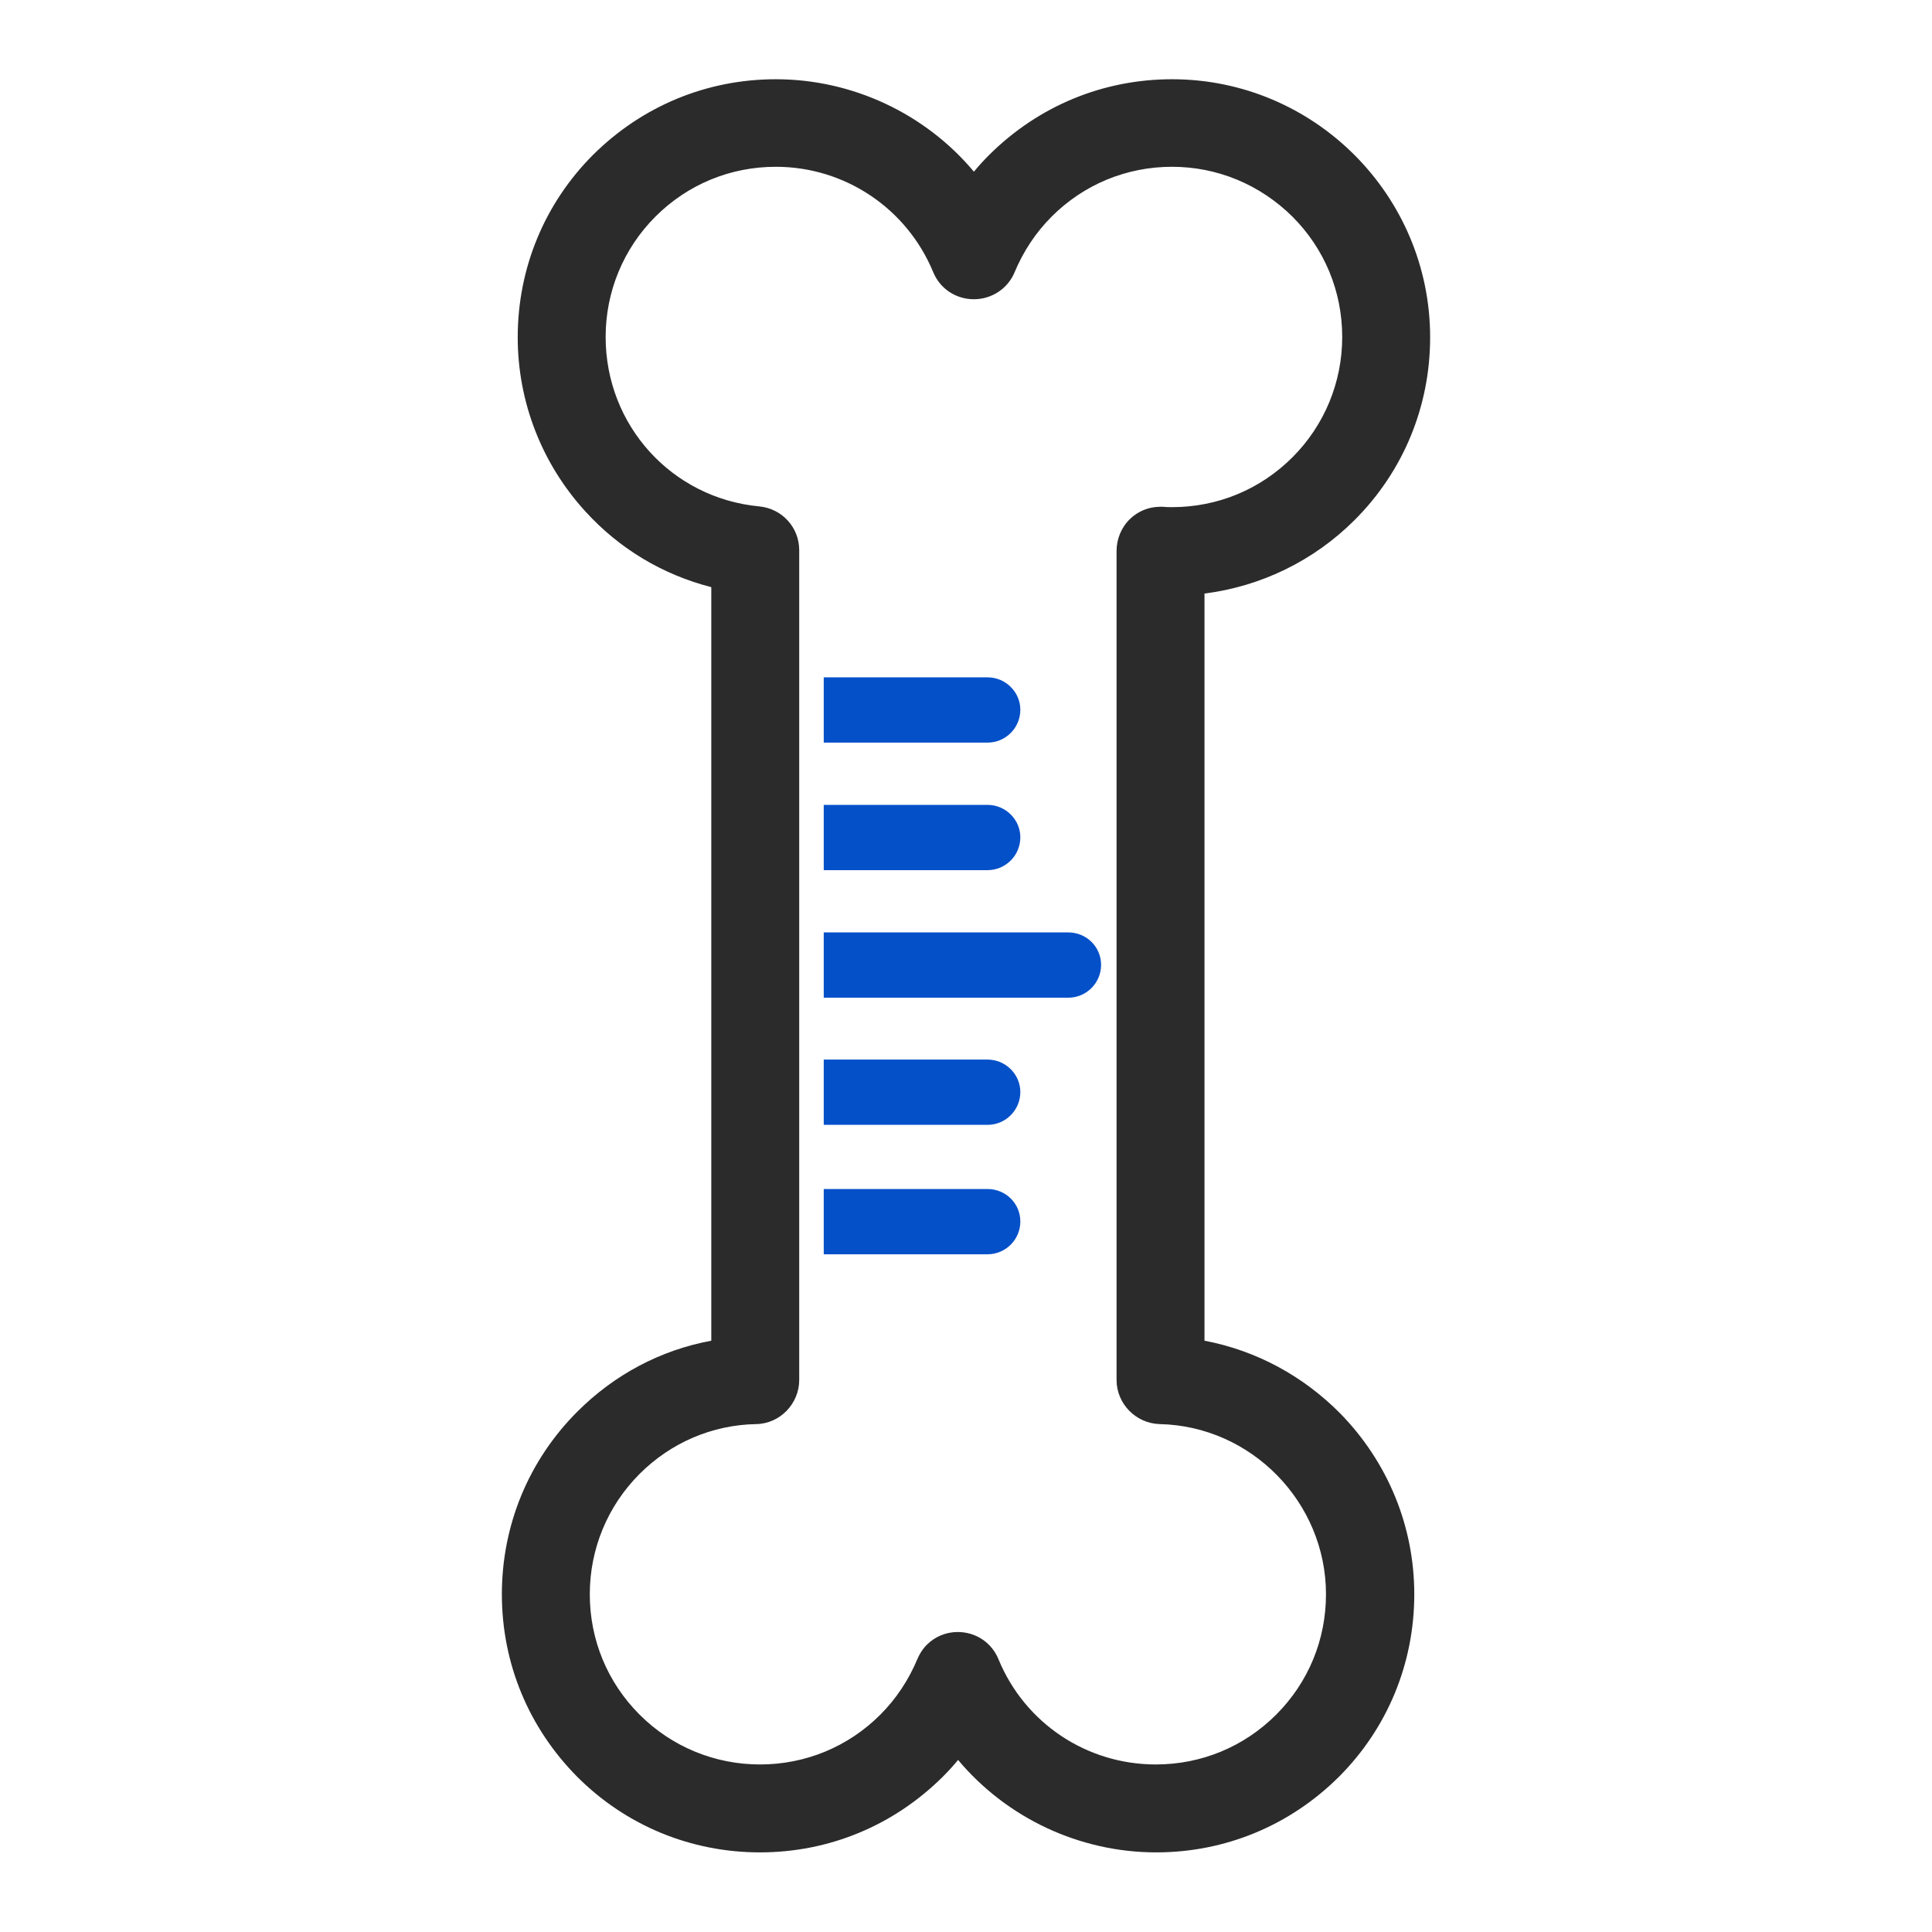 <?xml version="1.0" encoding="utf-8"?>
<!-- Generator: Adobe Illustrator 22.0.0, SVG Export Plug-In . SVG Version: 6.00 Build 0)  -->
<svg version="1.1" id="Capa_1" xmlns="http://www.w3.org/2000/svg" xmlns:xlink="http://www.w3.org/1999/xlink" x="0px" y="0px"
	 viewBox="-49 141 512 512" style="enable-background:new -49 141 512 512;" xml:space="preserve">
<style type="text/css">
	.st0{fill:#2B2B2B;}
	<!-- .st1{fill:#B4171C;} -->
	.st1{fill:rgb(4, 80, 201);}
</style>
<path class="st0" d="M270.2,496.3v-198c15-1.9,29-8.7,39.8-19.5c12.9-12.9,20-30.1,20-48.4c0-37.7-30.7-68.4-68.4-68.4
	c-18.3,0-35.4,7.1-48.4,20c-1.4,1.4-2.8,2.9-4.1,4.5c-12.9-15.4-32.2-24.5-52.5-24.5c-18.3,0-35.4,7.1-48.4,20
	c-12.9,12.9-20,30.1-20,48.4c0,17.1,6.4,33.5,17.9,46.1c9,9.9,20.5,16.8,33.4,20.1l0,199.7c-13.5,2.5-25.7,9-35.5,18.8
	c-12.9,12.9-20,30.1-20,48.4c0,18.3,7.1,35.4,20,48.4c12.9,12.9,30.1,20,48.4,20c18.3,0,35.4-7.1,48.4-20c1.4-1.4,2.8-2.9,4.1-4.5
	c12.9,15.4,32.2,24.5,52.5,24.5c18.3,0,35.4-7.1,48.4-20c12.9-12.9,20-30.1,20-48.4c0-18-7-35-19.6-47.9
	C296.3,505.6,283.9,498.9,270.2,496.3z M289.2,595.4c-8.5,8.5-19.8,13.2-31.9,13.2c-18.3,0-34.7-10.9-41.7-27.9
	c-1.8-4.4-6-7.2-10.8-7.2c-3.1,0-6,1.2-8.2,3.4c-1.1,1.1-1.9,2.4-2.5,3.8c-2.3,5.5-5.6,10.5-9.8,14.7c-8.5,8.5-19.8,13.2-31.9,13.2
	c-12,0-23.4-4.7-31.9-13.2c-8.5-8.5-13.2-19.8-13.2-31.9c0-12,4.7-23.4,13.2-31.9c8.3-8.3,19.3-13,30.9-13.2
	c6.3-0.1,11.4-5.4,11.4-11.7l0-219.9c0-6-4.5-11-10.6-11.6c-23.2-2.2-40.7-21.5-40.7-44.9c0-12,4.7-23.4,13.2-31.9
	c8.5-8.5,19.8-13.2,31.9-13.2c18.3,0,34.7,11,41.7,27.9c1.8,4.4,6,7.2,10.8,7.2c4.7,0,9-2.8,10.8-7.2c2.3-5.5,5.6-10.5,9.8-14.7
	c8.5-8.5,19.8-13.2,31.9-13.2c12,0,23.3,4.7,31.9,13.2c8.5,8.5,13.2,19.8,13.2,31.9c0,12-4.7,23.4-13.2,31.9
	c-8.5,8.5-19.8,13.2-31.9,13.2c-0.8,0-1.6,0-2.5-0.1c-0.2,0-0.4,0-0.6,0c-3,0-5.8,1.1-8,3.2c-2.3,2.2-3.6,5.3-3.6,8.5l0,219.7
	c0,6.3,5.1,11.5,11.4,11.7c24.3,0.5,44.1,20.7,44.1,45.1C302.4,575.6,297.7,586.9,289.2,595.4z M200.1,578
	C200,578,200,578,200.1,578C200,578,200,578,200.1,578z"/>
<path class="st1" d="M212.7,456.1l-43.4,0v17.3l43.4,0c4.8,0,8.7-3.9,8.7-8.7C221.4,459.9,217.5,456.1,212.7,456.1z"/>
<path class="st1" d="M212.7,421.8l-43.4,0v17.3l43.4,0c4.8,0,8.7-3.9,8.7-8.7C221.4,425.7,217.5,421.8,212.7,421.8z"/>
<path class="st1" d="M234.1,388.1l-64.8,0v17.3l64.8,0c4.8,0,8.7-3.9,8.7-8.7C242.8,391.9,238.9,388.1,234.1,388.1z"/>
<path class="st1" d="M212.7,354.3l-43.4,0v17.3l43.4,0c4.8,0,8.7-3.9,8.7-8.7C221.4,358.2,217.5,354.3,212.7,354.3z"/>
<path class="st1" d="M212.7,320.5l-43.4,0v17.3l43.4,0c4.8,0,8.7-3.9,8.7-8.7C221.4,324.4,217.5,320.5,212.7,320.5z"/>
</svg>
